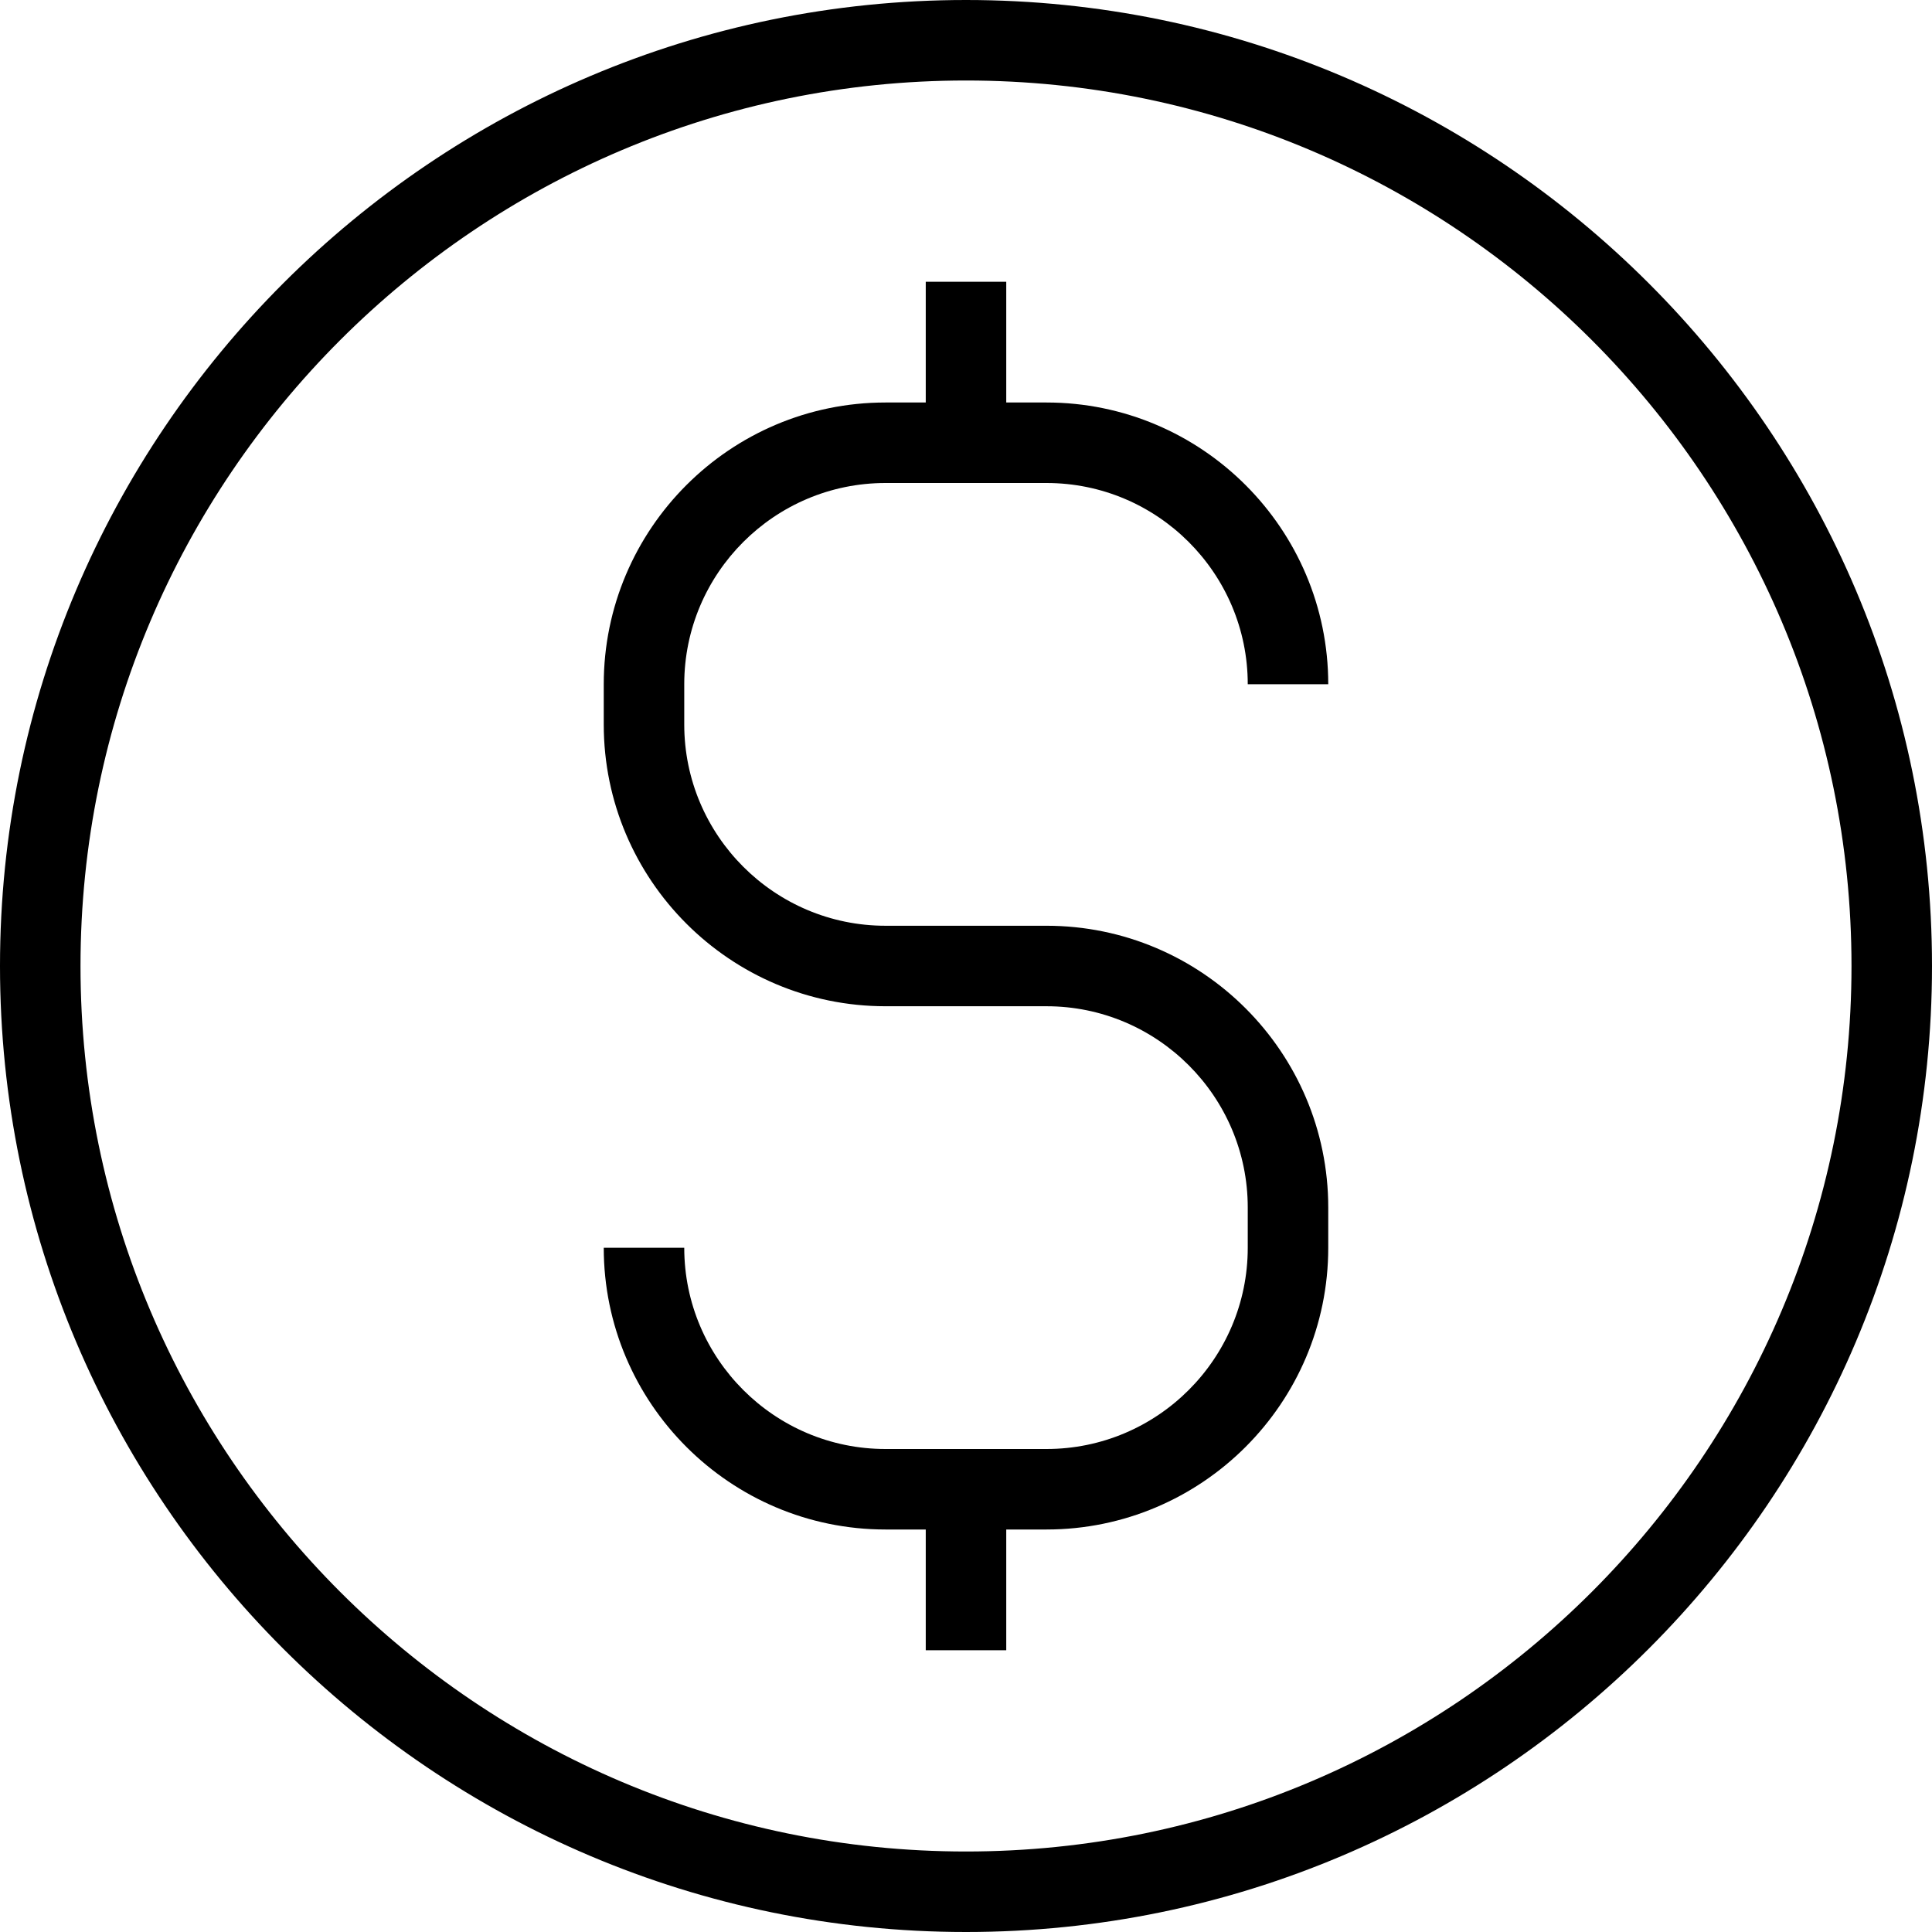 <svg xmlns="http://www.w3.org/2000/svg" xmlns:xlink="http://www.w3.org/1999/xlink" width="500" zoomAndPan="magnify" viewBox="0 0 375 375" height="500" preserveAspectRatio="xMidYMid meet" version="1.0"><path fill="#000000" d="M 187.5 0 C 84.117 0 0 84.117 0 187.5 C 0 290.883 84.117 375 187.5 375 C 290.883 375 375 290.883 375 187.5 C 375 84.117 290.883 0 187.5 0 Z M 187.5 359.375 C 92.727 359.375 15.625 282.273 15.625 187.5 C 15.625 92.727 92.727 15.625 187.5 15.625 C 282.273 15.625 359.375 92.727 359.375 187.5 C 359.375 282.273 282.273 359.375 187.5 359.375 Z M 187.5 359.375 " fill-opacity="1" fill-rule="nonzero"/><path fill="#000000" d="M 171.875 93.75 L 203.125 93.75 C 224.664 93.75 242.188 111.273 242.188 132.812 L 257.812 132.812 C 257.812 102.656 233.273 78.125 203.125 78.125 L 195.312 78.125 L 195.312 54.688 L 179.688 54.688 L 179.688 78.125 L 171.875 78.125 C 141.727 78.125 117.188 102.656 117.188 132.812 L 117.188 140.625 C 117.188 170.781 141.727 195.312 171.875 195.312 L 203.125 195.312 C 224.664 195.312 242.188 212.836 242.188 234.375 L 242.188 242.188 C 242.188 263.727 224.664 281.25 203.125 281.25 L 171.875 281.25 C 150.336 281.25 132.812 263.727 132.812 242.188 L 117.188 242.188 C 117.188 272.344 141.727 296.875 171.875 296.875 L 179.688 296.875 L 179.688 320.312 L 195.312 320.312 L 195.312 296.875 L 203.125 296.875 C 233.273 296.875 257.812 272.344 257.812 242.188 L 257.812 234.375 C 257.812 204.219 233.273 179.688 203.125 179.688 L 171.875 179.688 C 150.336 179.688 132.812 162.164 132.812 140.625 L 132.812 132.812 C 132.812 111.273 150.336 93.75 171.875 93.75 Z M 171.875 93.75 " fill-opacity="1" fill-rule="nonzero"/></svg>